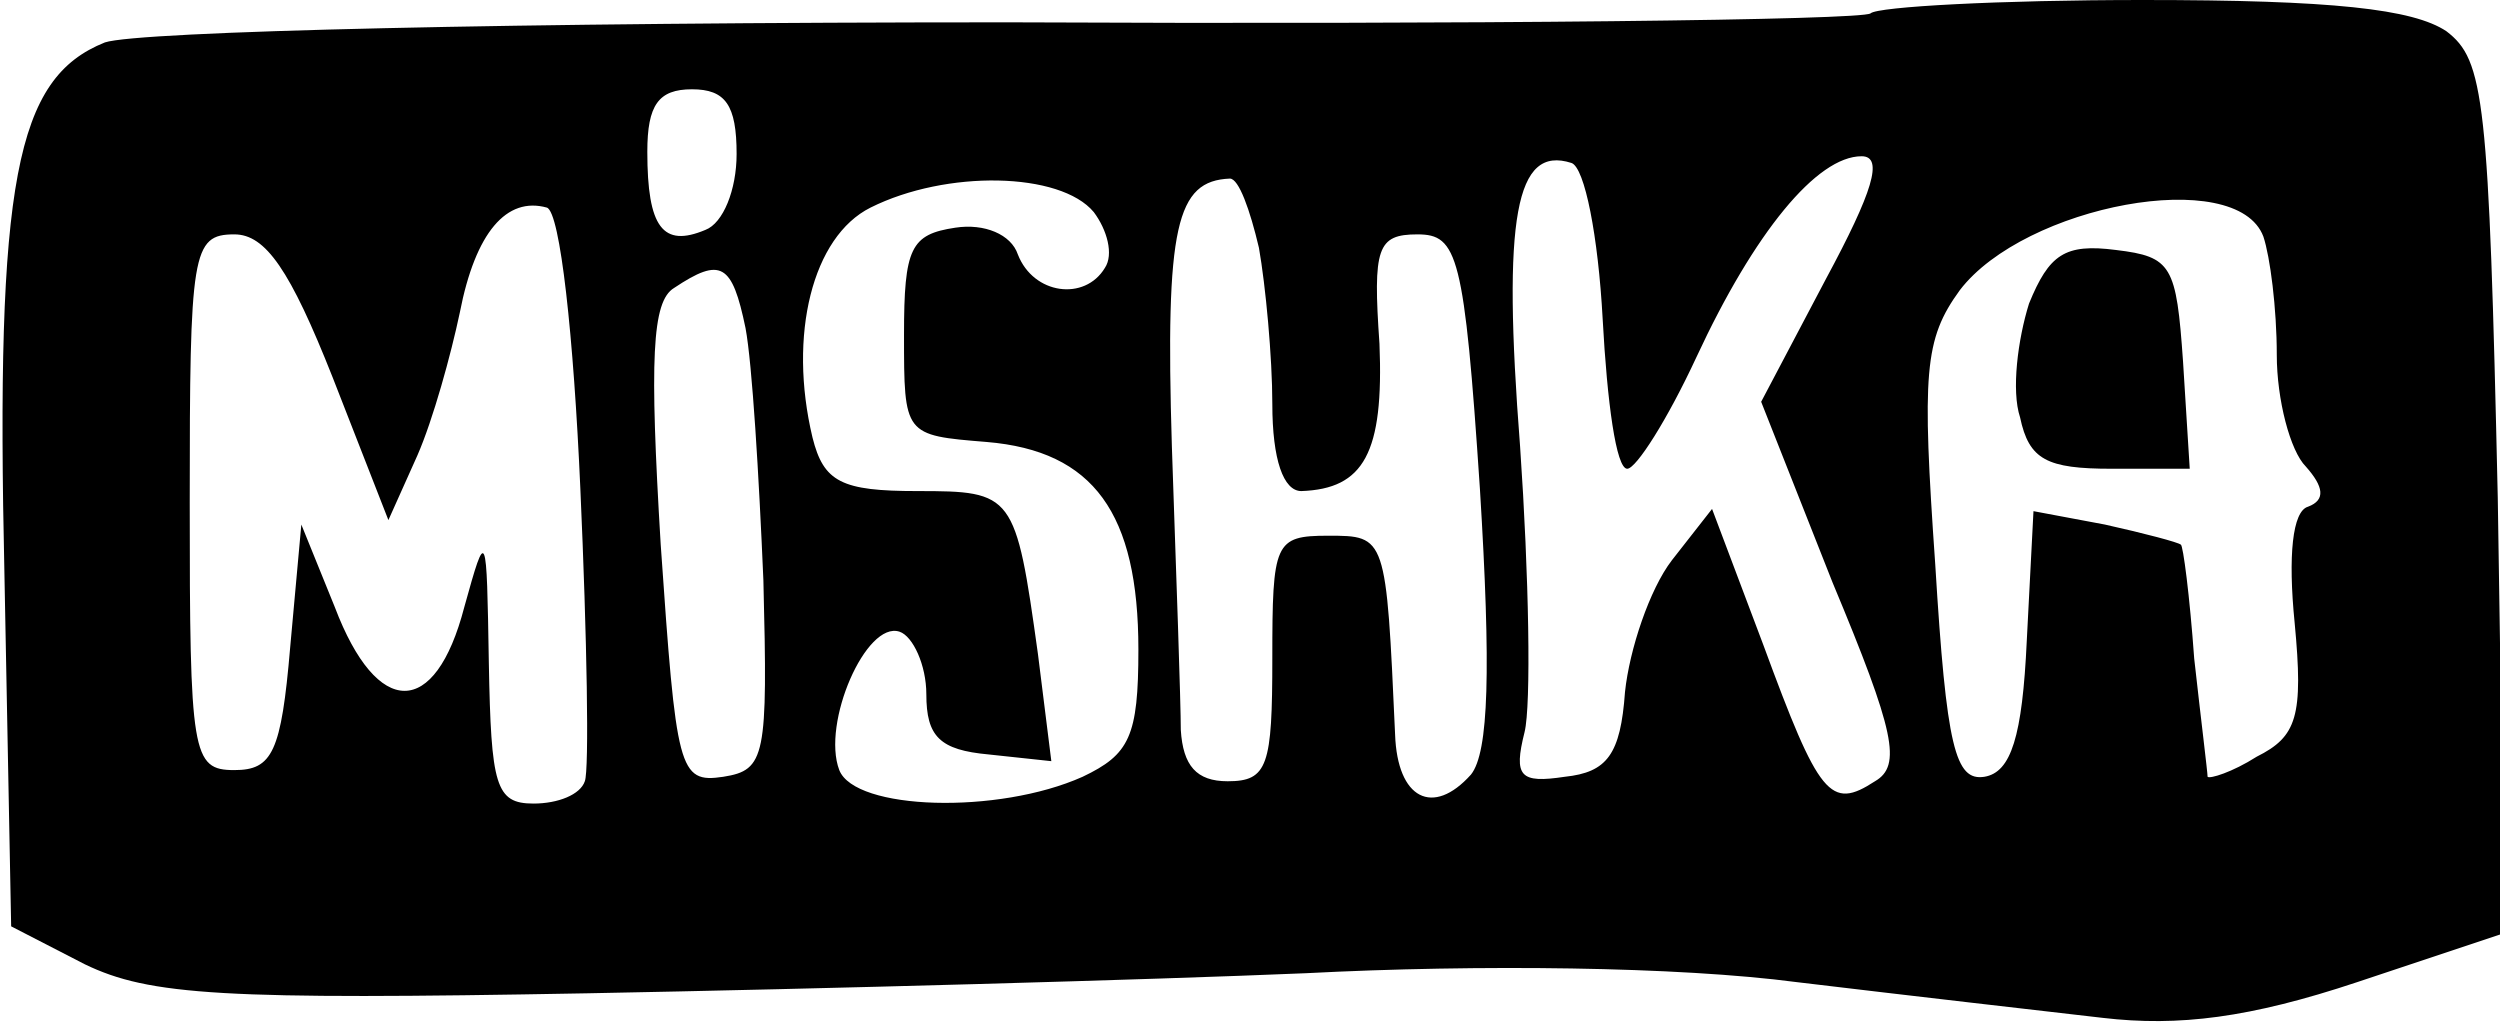 <svg xmlns="http://www.w3.org/2000/svg" width="112pt" height="46pt" viewBox="0 0 112 46" fill-rule="evenodd"><path d="M83.8.6c-.4.3-17.7.5-38.6.4-22.1 0-39 .4-40.5.9C.7 3.5-.2 8.1.2 25.8l.3 15.7 3.3 1.7c2.9 1.4 6.2 1.6 22.5 1.3 10.6-.2 25.1-.6 32.2-.9 7.7-.4 16.7-.3 22 .4 5 .6 11.1 1.3 13.7 1.6 3.4.4 6.6 0 11.4-1.6l6.6-2.2-.3-19.5c-.4-17.9-.6-19.6-2.3-20.9C108.1.4 104.5 0 96 0c-6.4 0-11.9.3-12.2.6zM33 6.9c0 1.6-.6 3.1-1.4 3.4-1.9.8-2.6-.1-2.6-3.5 0-2.1.5-2.8 2-2.8s2 .7 2 2.9zm38.8 7.4c.2 3.7.6 6.7 1.1 6.7.4 0 1.8-2.2 3.1-5 2.6-5.6 5.4-9 7.4-9 1 0 .5 1.6-1.6 5.5L78.9 18l3.2 8.1c2.8 6.7 3.1 8.2 1.9 8.9-2 1.3-2.5.7-5-6.1l-2.3-6.1-1.8 2.3c-1 1.3-1.9 4-2.1 5.9-.2 2.8-.8 3.6-2.7 3.8-2 .3-2.3 0-1.8-2 .3-1.2.2-7-.2-12.8-.8-10.3-.2-13.5 2.3-12.7.6.2 1.2 3.3 1.4 7zM49 9.5c.6.8.9 1.9.5 2.5-.9 1.5-3.2 1.2-3.9-.6-.3-.9-1.5-1.4-2.8-1.2-2 .3-2.3.9-2.3 4.8 0 4.5 0 4.5 3.7 4.8 4.8.4 6.8 3.2 6.8 9.3 0 3.9-.4 4.7-2.5 5.7-3.8 1.7-10.2 1.5-10.9-.3-.8-2.1 1.2-6.7 2.7-6.2.6.2 1.2 1.5 1.2 2.8 0 1.9.6 2.5 2.8 2.7l2.8.3-.6-4.8c-1-7.2-1.1-7.3-5.4-7.3-3.4 0-4.2-.4-4.7-2.4-1.1-4.6 0-9 2.6-10.3 3.4-1.7 8.5-1.6 10 .2zm7.4 1.6c.3 1.7.6 4.9.6 7 0 2.5.5 3.9 1.3 3.9 2.8-.1 3.7-1.7 3.5-6.6-.3-4.3-.1-4.9 1.7-4.9s2.1.9 2.8 11.4c.5 8.1.4 11.8-.4 12.8-1.7 1.9-3.3 1.1-3.4-1.8-.4-8.9-.4-8.9-3-8.9-2.4 0-2.5.3-2.5 5.5 0 4.8-.2 5.5-2 5.5-1.4 0-2-.7-2.1-2.3 0-1.2-.2-6.9-.4-12.7-.3-9.9.2-11.9 2.6-12 .4 0 .9 1.4 1.3 3.1zM26 21.9c.3 6.7.4 12.6.2 13.1-.2.6-1.2 1-2.3 1-1.7 0-1.9-.8-2-6.3-.1-6-.1-6.1-1.1-2.5-1.3 5-3.9 5-5.8 0l-1.5-3.7L13 29c-.4 4.7-.8 5.5-2.5 5.5-1.9 0-2-.7-2-12 0-11.2.1-12 2-12 1.4 0 2.5 1.6 4.4 6.4l2.5 6.4 1.3-2.9c.7-1.6 1.5-4.5 1.9-6.4.7-3.6 2.1-5.2 3.9-4.7.6.2 1.2 5.8 1.5 12.6zm75.4-11.3c.3.9.6 3.2.6 5.3 0 2 .6 4.3 1.3 5 .8.9.9 1.5.1 1.8-.7.2-.9 2.2-.6 5.2.4 4.2.1 5.1-1.7 6-1.1.7-2.1 1-2.2.9 0-.2-.3-2.6-.6-5.3-.2-2.8-.5-5.1-.6-5.1-.1-.1-1.6-.5-3.4-.9l-3.2-.6-.3 5.8c-.2 4.3-.7 5.9-1.9 6.1-1.3.2-1.7-1.3-2.2-9.5-.6-8.6-.5-10.1 1.1-12.3 2.9-3.8 12.4-5.6 13.6-2.4zm-68 4.1c.3 1.6.6 6.6.8 11.3.2 7.9.1 8.5-1.8 8.8-2 .3-2.1-.3-2.8-10.4-.5-8.3-.4-10.9.6-11.5 2.1-1.4 2.6-1.1 3.2 1.8z"/><path d="M90.9 13.6c-.5 1.6-.8 3.9-.4 5.1.4 1.9 1.2 2.3 4.1 2.3h3.5l-.3-4.8c-.3-4.3-.5-4.7-3-5-2.3-.3-3 .2-3.9 2.4z"/></svg>